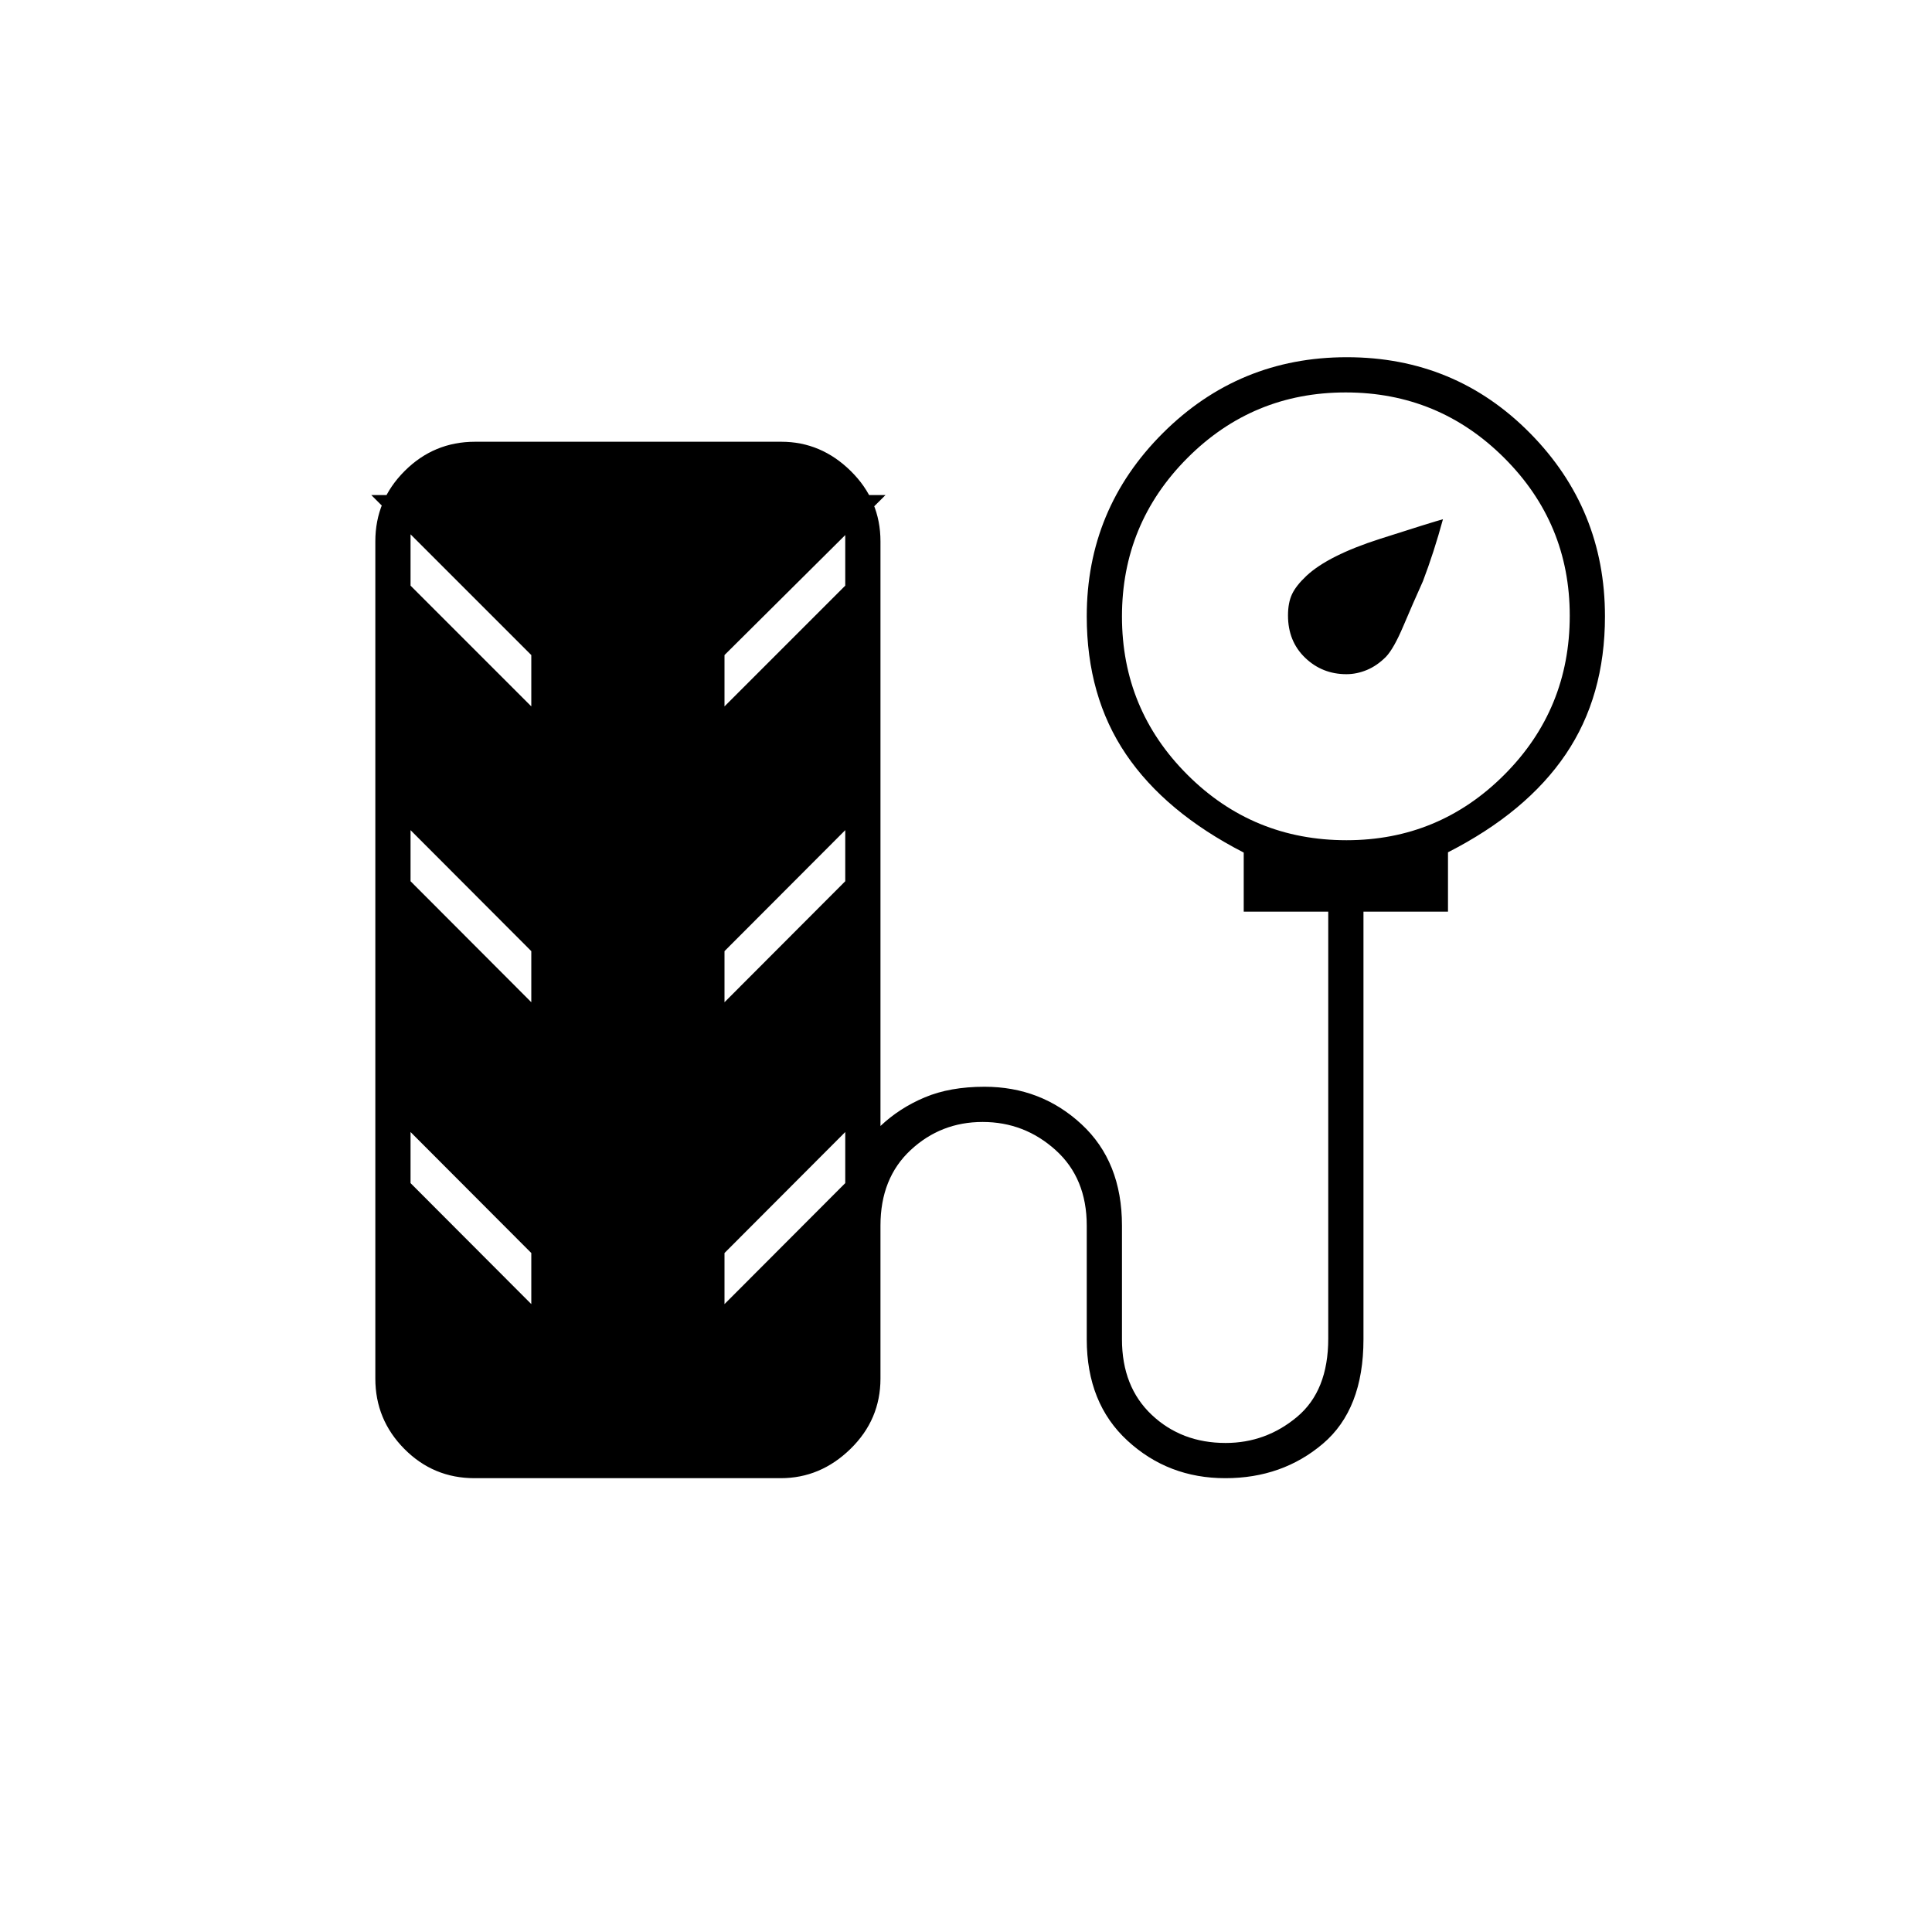 <svg xmlns="http://www.w3.org/2000/svg" height="20" viewBox="0 -960 960 960" width="20"><path d="M669.03-625q-12.03 0-20.53-8.17-8.5-8.18-8.5-21 0-6.33 2-10.58t7.15-9.1q10.85-10.15 36.6-18.4Q711.5-700.5 717-702q-4.5 16.5-9.96 30.81-5.04 11.19-9.75 22.32-4.72 11.13-8.58 15.2-4.42 4.45-9.47 6.56-5.06 2.11-10.21 2.11ZM235.77-225.5q-20.44 0-34.85-14.54Q186.5-254.58 186.5-275v-416q0-20.42 14.56-34.96 14.55-14.54 35-14.54h152.17q19.74 0 34.5 14.54Q437.5-711.42 437.5-691v290.5q9.43-8.93 21.98-14.21 12.54-5.29 29.71-5.29 28.08 0 48.19 18.62Q557.5-382.75 557.5-351v56.5q0 23.59 14.8 37.54Q587.11-243 608.99-243q20.01 0 35.51-12.96 15.5-12.95 15.5-38.89V-507h-42v-29.36q-39-20.04-58.5-48.84Q540-614 540-653.76q0-53.3 37.8-91.02t91.44-37.72q53.76 0 91.01 37.72 37.25 37.72 37.25 91.02 0 39.76-19.5 68.56-19.5 28.8-58.5 48.7v29.5h-42v212.5q0 34.75-20.16 51.87-20.16 17.13-48.5 17.13t-48.59-18.63Q540-262.75 540-294.5V-351q0-23.59-15.49-37.54-15.49-13.96-36.25-13.96-20.76 0-35.76 13.96-15 13.95-15 37.54v76q0 20.42-14.91 34.96-14.9 14.54-34.65 14.54H235.77Zm433.32-317q45.91 0 78.41-32.55 32.5-32.54 32.5-79.04 0-45.91-32.59-78.41T668.66-765q-46.16 0-78.66 32.59t-32.5 78.75q0 46.16 32.55 78.66 32.54 32.5 79.04 32.5ZM264-609v-25.5L184.5-714H204v45l60 60Zm96 0 60-60v-45h20l-80 79.5v25.5Zm-96 147v-25.38l-60-60.12v25.38L264-462Zm96 0 60-60.12v-25.38l-60 60.12V-462Zm-96 150v-25.38l-60-60.12v25.38L264-312Zm96 0 60-60.12v-25.38l-60 60.12V-312Z"/></svg>